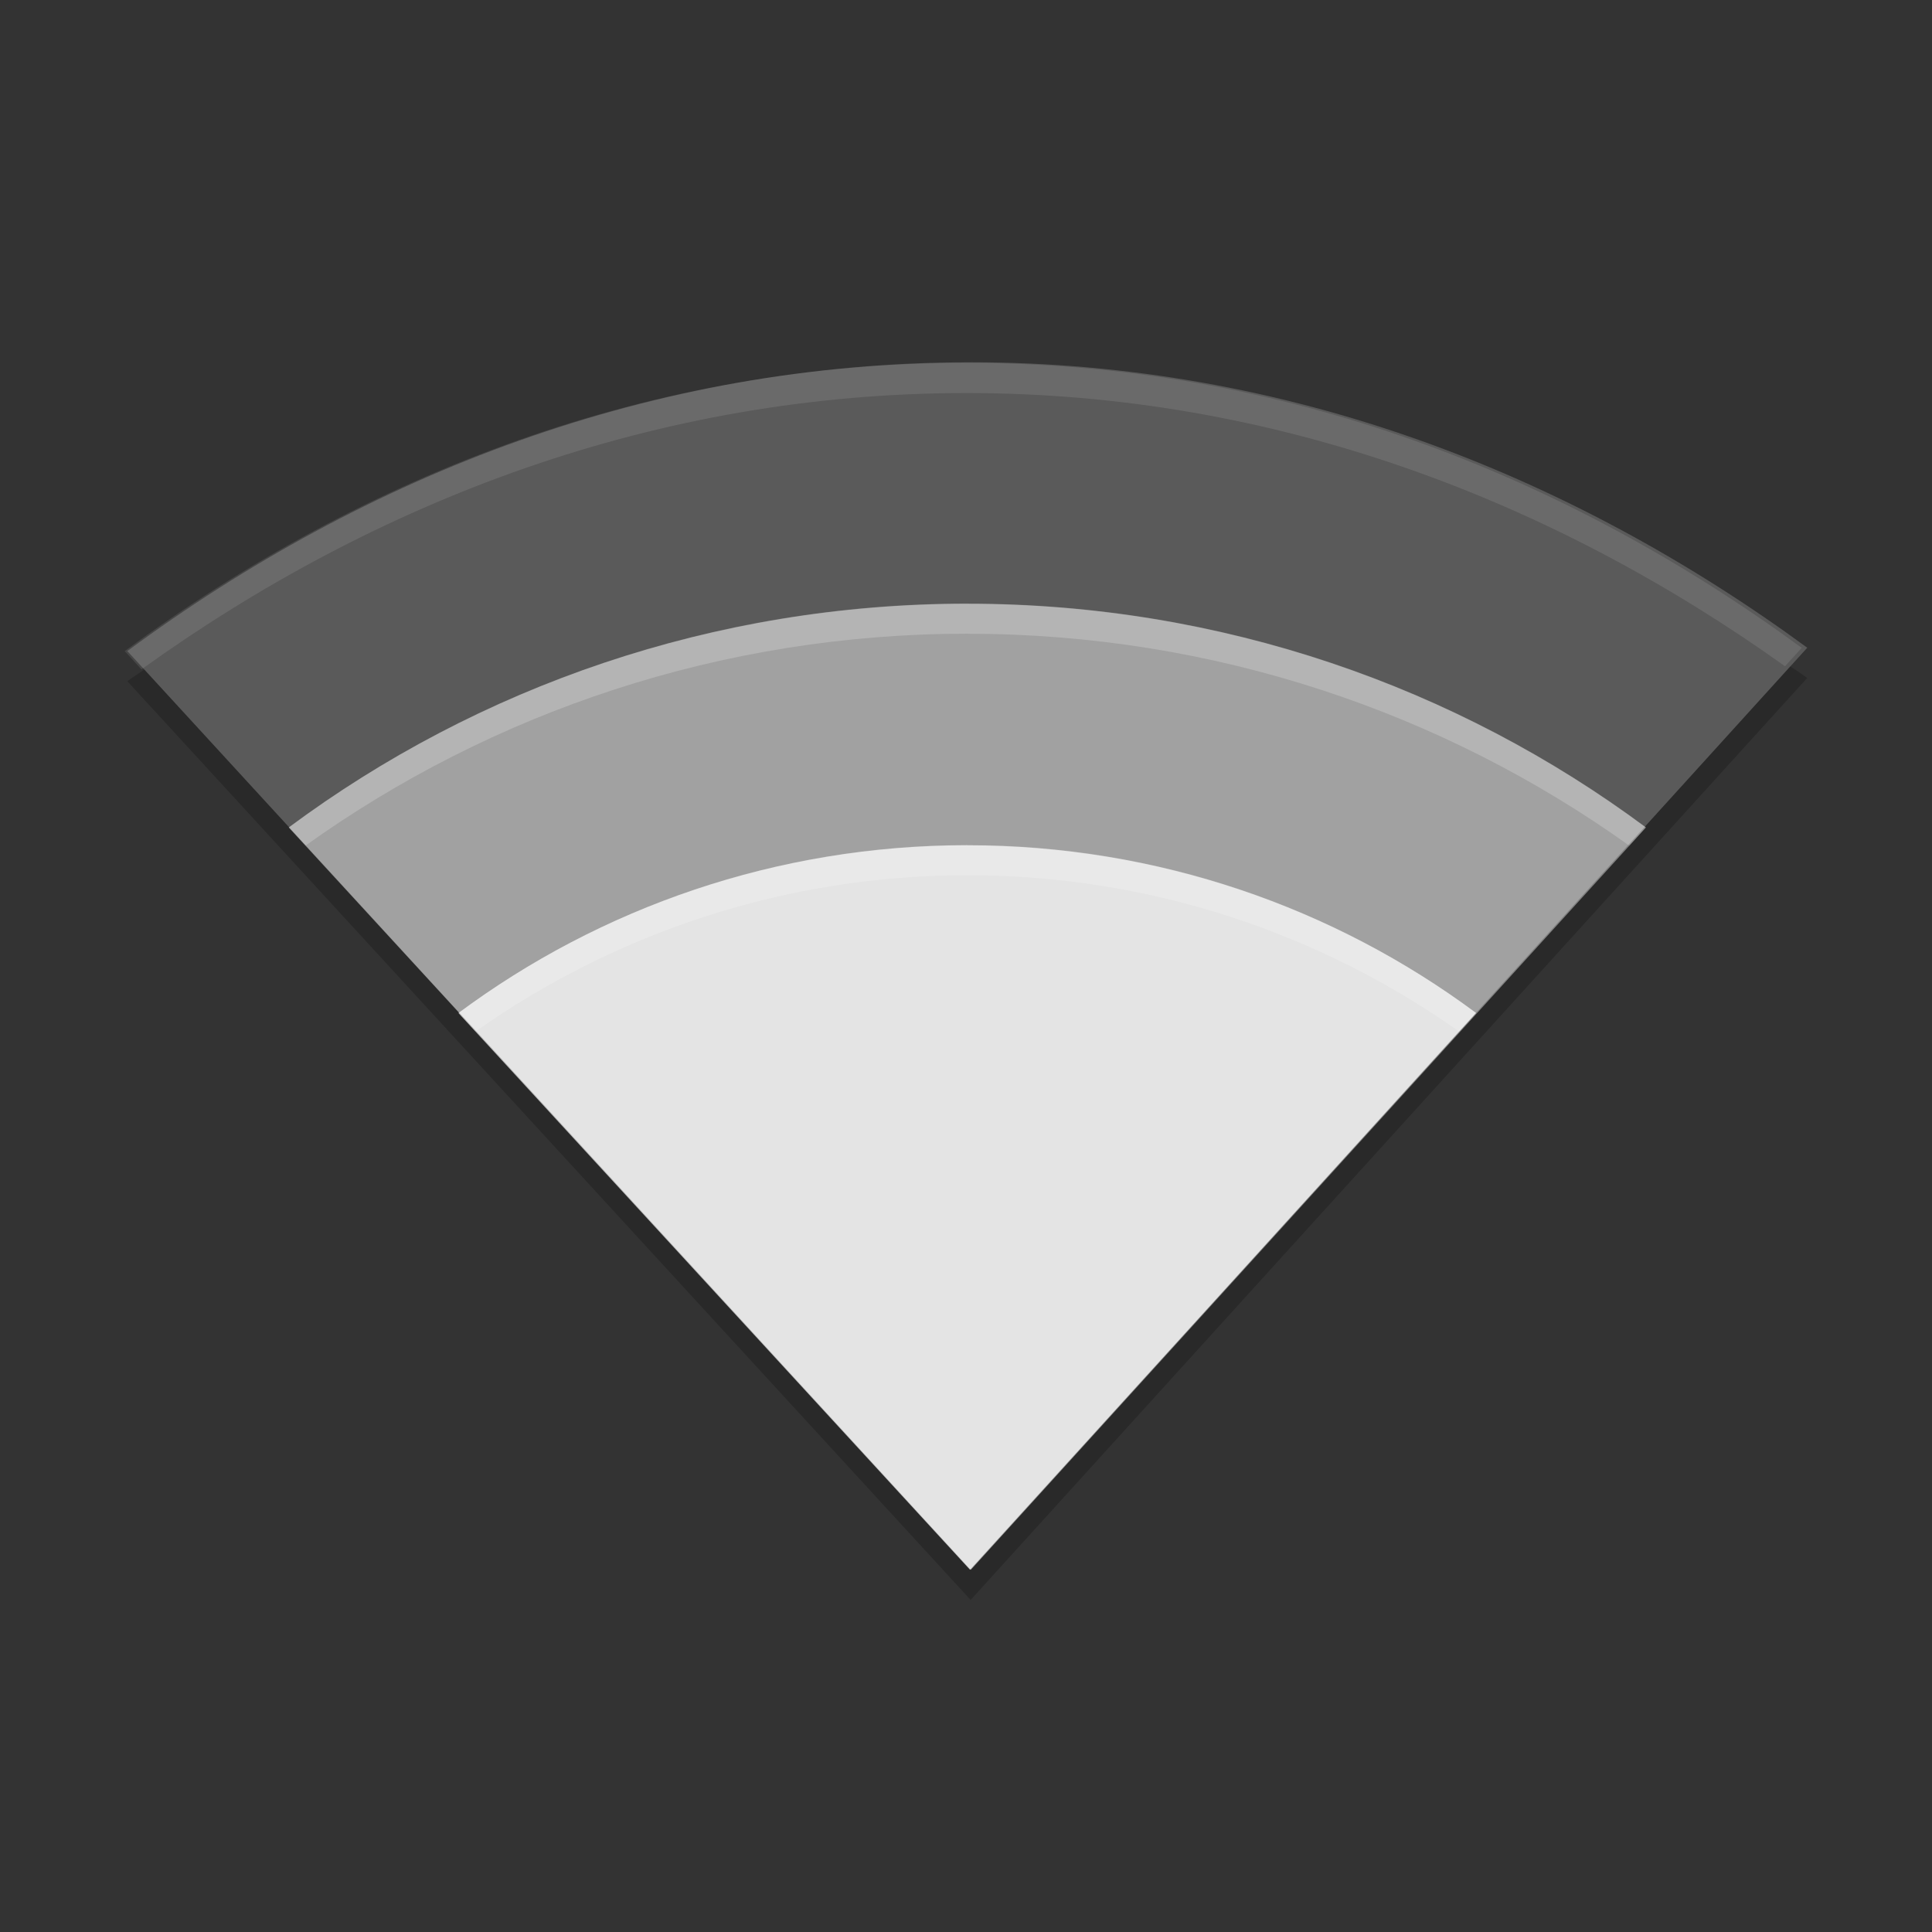 <svg xmlns="http://www.w3.org/2000/svg" width="64" height="64" version="1">
 <rect width="100%" height="100%" fill="#333333" stroke="none"/>
 <path style="fill:#5a5a5a" d="m 32.151,12.001 c -10.554,0 -20.053,3.75 -27.933,9.566 L 32.151,52 59.868,21.457 c -7.848,-5.751 -17.243,-9.457 -27.717,-9.457 z"/>
 <path style="fill:#a1a1a1" d="m 32.044,20 c -8.407,0 -16.21,2.756 -22.478,7.412 L 32.162,52 54.522,27.412 C 48.256,22.757 40.452,20.001 32.044,20.001 Z"/>
 <path style="fill:#e4e4e4" d="m 32.044,28 c -6.305,0 -12.158,2.067 -16.857,5.558 L 32.132,52 48.901,33.56 C 44.201,30.069 38.349,28.002 32.044,28.002 Z"/>
 <path style="opacity:0.1;fill:#ffffff" d="M 32.014 12.02 C 21.48 12.02 11.996 15.764 4.131 21.568 L 4.686 22.174 C 12.441 16.599 21.724 13.02 32.014 13.02 L 32.016 13.02 C 42.225 13.02 51.408 16.557 59.131 22.07 L 59.684 21.461 C 51.848 15.721 42.468 12.02 32.016 12.02 L 32.014 12.02 z"/>
 <path style="opacity:0.2;fill:#ffffff" d="M 32.047 19.992 C 23.64 19.992 15.833 22.75 9.566 27.406 L 10.123 28.01 C 16.293 23.597 23.885 20.992 32.047 20.992 L 32.049 20.994 C 40.212 20.994 47.802 23.6 53.973 28.014 L 54.525 27.406 C 48.26 22.75 40.455 19.994 32.049 19.994 L 32.047 19.992 z"/>
 <path style="opacity:0.2;fill:#ffffff" d="M 32.047 27.992 C 25.741 27.992 19.888 30.062 15.188 33.555 L 15.752 34.168 C 20.354 30.919 25.987 28.992 32.047 28.992 C 38.109 28.992 43.737 30.921 48.34 34.172 L 48.9 33.555 C 44.2 30.062 38.352 27.992 32.047 27.992 z"/>
 <path style="opacity:0.2" d="M 59.307,22.074 32.154,52 4.781,22.18 c -0.189,0.127 -0.38,0.252 -0.562,0.387 L 32.154,53 59.867,22.457 c -0.182,-0.133 -0.372,-0.257 -0.561,-0.383 z"/>
</svg>
